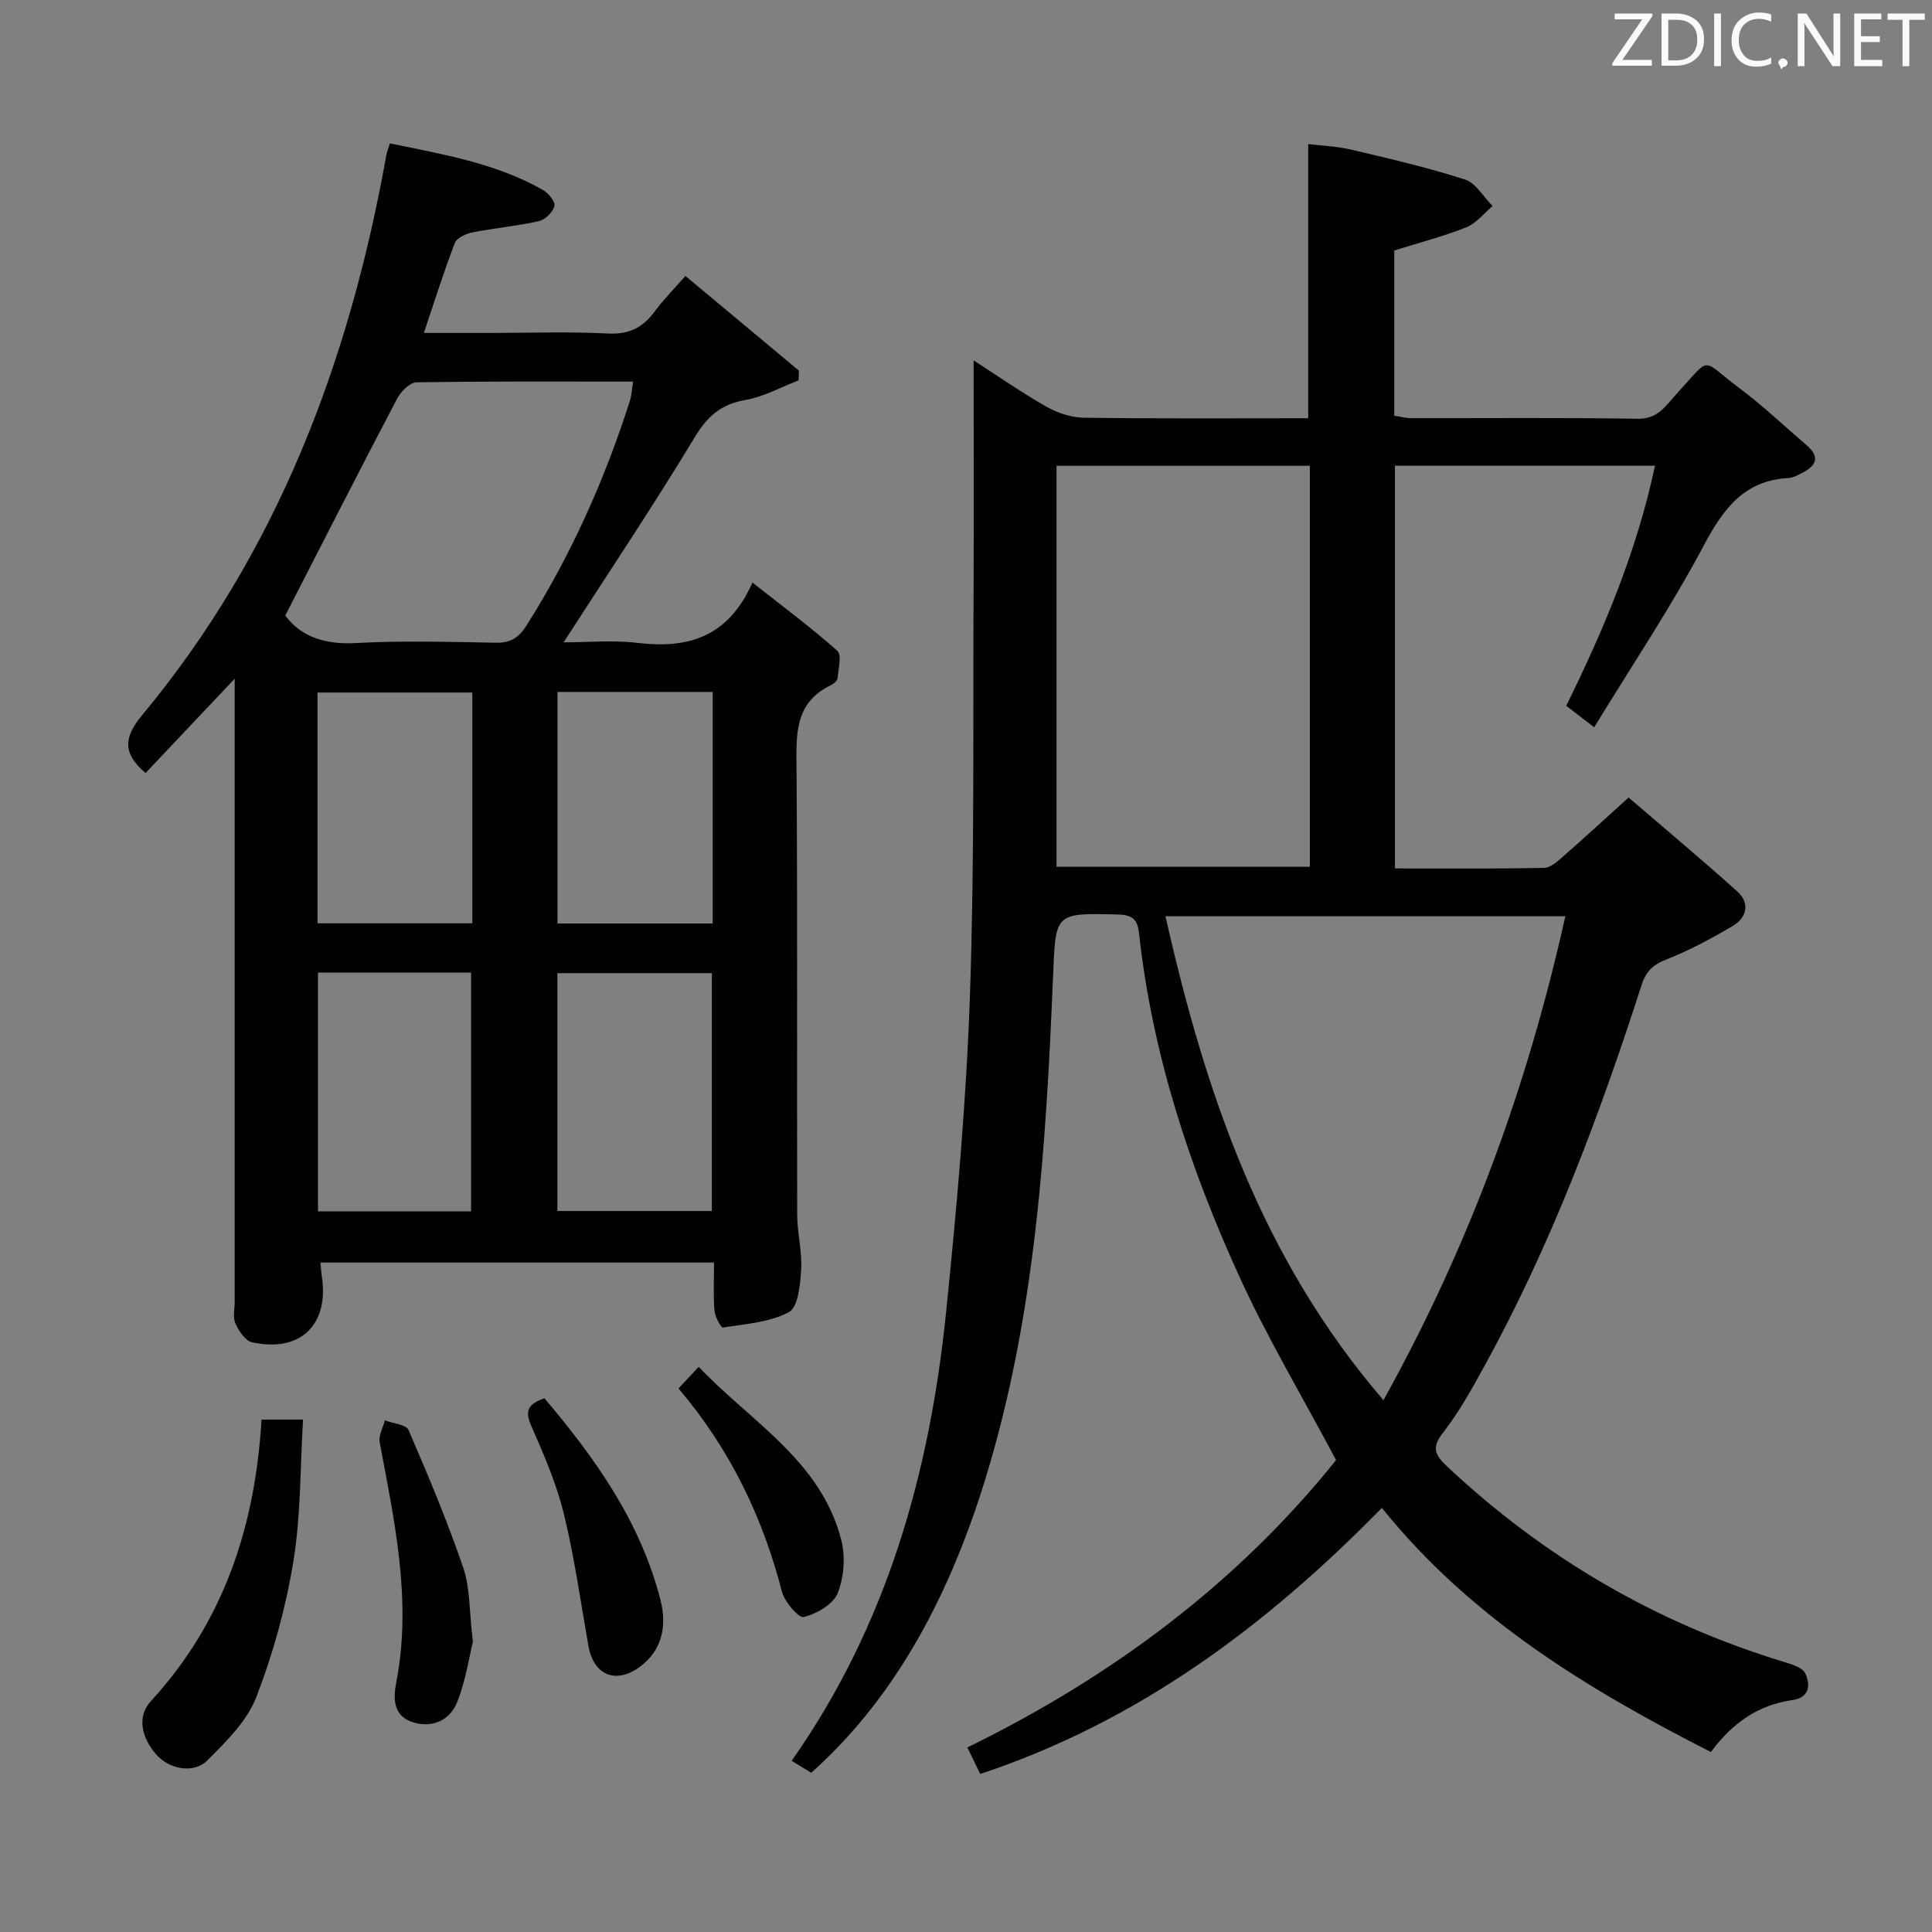 <svg enable-background="new 0 0 400 400" viewBox="0 0 400 400" xmlns="http://www.w3.org/2000/svg"><rect x="0" y="0" width="400" height="400" fill="#808080" stroke="none"/><path d="m354.22 362.74c-25.64-13.06-49.68-27.66-68.12-50.54-23.86 24.34-50.31 44.18-83.15 55.08-.87-1.8-1.64-3.36-2.67-5.49 30.03-14.68 55.98-34.11 76.34-59.5-6.97-13.11-14.23-25.28-20.07-38.09-10.3-22.59-18-46.08-20.72-70.94-.32-2.95-1.42-3.85-4.36-3.92-13.17-.32-12.9-.4-13.45 12.87-1.45 35.05-3.6 70.04-13.98 103.89-8.19 26.69-20.01 46.56-36.08 60.94-1.25-.76-2.59-1.58-4.06-2.48 19.74-28.05 28.6-59.67 31.99-92.99 2.22-21.8 4.18-43.68 4.93-65.57.96-28.11.61-56.27.75-84.41.08-15.74.01-31.48.01-46.98 4.33 2.79 9.5 6.4 14.94 9.52 2.32 1.33 5.19 2.31 7.83 2.35 15.47.22 30.94.11 46.5.11 0-18.98 0-37.51 0-56.76 2.58.32 5.84.43 8.94 1.16 7.89 1.85 15.82 3.7 23.52 6.18 2.26.73 3.82 3.6 5.71 5.49-1.79 1.5-3.35 3.57-5.41 4.39-4.74 1.89-9.71 3.17-14.94 4.81v34.21c1.25.19 2.36.5 3.46.5 15.66.03 31.33-.13 46.99.13 4.17.07 5.78-2.74 7.96-5.11 7.48-8.15 4.88-7.31 12.94-1.31 4.93 3.67 9.4 7.93 14.07 11.95 2.78 2.39 1.93 4.22-.95 5.66-.89.44-1.84 1.02-2.78 1.07-9.27.49-13.57 6.38-17.64 14.03-6.77 12.75-14.85 24.79-22.66 37.59-2.3-1.77-3.93-3.02-5.79-4.46 7.88-15.96 14.63-32.08 18.38-49.7-18.19 0-35.81 0-53.84 0v83.38c10.39 0 20.66.1 30.91-.12 1.39-.03 2.88-1.47 4.1-2.53 4.26-3.72 8.41-7.56 13.36-12.03 7.54 6.48 15.16 12.83 22.52 19.46 2.65 2.39 1.98 5.4-.94 7.12-4.41 2.6-8.97 5.07-13.72 6.93-2.79 1.09-4.24 2.44-5.16 5.28-8.78 27.26-18.81 54.01-32.68 79.17-2.56 4.65-5.18 9.36-8.43 13.53-2.39 3.06-1.72 4.6.77 6.94 20.11 18.89 43.29 32.44 69.68 40.49 1.66.51 3.95 1.17 4.54 2.42 1.09 2.3.95 5.02-2.67 5.52-6.98.99-12.33 4.63-16.87 10.76zm-112.92-173.04c8.24 36.47 19.78 70.72 45.13 100.19 17.89-32.22 29.86-65.18 37.66-100.19-27.71 0-54.75 0-82.79 0zm-22.56-93.26v83.02h52.45c0-27.89 0-55.42 0-83.02-17.64 0-34.88 0-52.45 0z" fill="#010100"/><path d="m147.83 261.4c-27.52 0-54.41 0-81.48 0 .11 1.16.14 1.99.27 2.79 1.59 10.07-4.44 15.93-14.46 13.71-1.4-.31-2.73-2.37-3.43-3.92-.56-1.25-.14-2.95-.14-4.45 0-40.83 0-81.66 0-122.49 0-1.8 0-3.6 0-6.52-6.7 7.09-12.64 13.38-18.45 19.53-4.88-4.12-4.44-7.5-.75-11.94 28.06-33.77 42.97-73.35 50.61-116.06.11-.63.38-1.23.73-2.36 10.94 2.26 21.87 4.07 31.68 9.64 1.14.65 2.62 2.49 2.38 3.34-.35 1.28-1.94 2.83-3.26 3.12-4.52 1.02-9.18 1.43-13.73 2.33-1.34.27-3.22 1.13-3.63 2.19-2.26 5.86-4.14 11.86-6.41 18.62h13.63c8.17 0 16.35-.3 24.49.12 4.37.23 7.22-1.24 9.68-4.58 1.75-2.38 3.87-4.5 6.35-7.34 8.01 6.69 15.75 13.14 23.49 19.6-.02.67-.04 1.35-.05 2.02-3.68 1.41-7.25 3.41-11.05 4.07-5.03.88-7.83 3.35-10.48 7.73-8.58 14.21-17.83 28.01-27.13 42.44 4.88 0 10.15-.5 15.28.11 10.31 1.23 18.71-1.01 23.82-12.49 6.42 5.07 12.21 9.36 17.56 14.12.96.85.23 3.7.07 5.62-.04.53-.74 1.19-1.29 1.46-7.85 3.71-7.26 10.58-7.21 17.69.21 30.66.05 61.33.13 91.99.01 3.79 1.04 7.61.82 11.37-.18 3.08-.62 7.76-2.53 8.79-3.98 2.15-9 2.46-13.64 3.2-.42.07-1.66-2.22-1.77-3.48-.27-3.12-.1-6.29-.1-9.97zm-88.77-133.96c3.21 4.33 8.14 6.05 14.54 5.7 9.63-.53 19.32-.25 28.98-.07 3.03.06 4.76-.95 6.39-3.51 9.22-14.56 16.19-30.13 21.42-46.51.38-1.18.43-2.47.69-4.04-15.24 0-30.05-.09-44.86.15-1.37.02-3.22 1.9-3.99 3.36-7.72 14.69-15.24 29.48-23.17 44.92zm88.32 123.29c0-16.78 0-33.1 0-49.25-10.99 0-21.54 0-31.98 0v49.25zm-49.85.07c0-16.81 0-33.13 0-49.43-10.8 0-21.19 0-31.69 0v49.43zm.26-107.42c-10.96 0-21.48 0-32.05 0v47.78h32.05c0-16.07 0-31.7 0-47.78zm49.76-.12c-10.84 0-21.41 0-32.13 0v47.94h32.13c0-16.16 0-31.92 0-47.94z" fill="#010100"/><path d="m54.15 293.91h8.59c-.6 9.92-.43 19.75-1.99 29.3-1.56 9.56-4.18 19.1-7.67 28.13-1.92 4.97-6.24 9.23-10.15 13.13-2.85 2.84-7.98 1.86-10.7-1.35-2.83-3.34-4.01-7.63-.97-10.94 15.09-16.44 21.57-36.19 22.89-58.27z" fill="#010100"/><path d="m97.91 339.9c-.75 3.02-1.46 7.95-3.24 12.47-1.45 3.66-4.93 5.45-9.04 4.25-4.26-1.25-4.24-4.98-3.6-8.23 3.29-16.93-.34-33.32-3.42-49.78-.26-1.4.68-3.02 1.07-4.54 1.69.65 4.41.85 4.91 2.01 4.06 9.4 8.03 18.86 11.34 28.54 1.4 4.14 1.2 8.84 1.98 15.28z" fill="#010100"/><path d="m112.72 289.5c10.55 12.43 19.91 25.63 24.03 41.78 1.32 5.16.49 10.36-4.37 13.88-4.95 3.58-9.49 1.64-10.55-4.37-1.62-9.14-2.89-18.37-5.09-27.37-1.53-6.24-4.13-12.27-6.74-18.18-1.39-3.14-.69-4.57 2.72-5.74z" fill="#010100"/><path d="m140.47 287.46c1.38-1.48 2.5-2.67 4.19-4.47 10.81 11.4 25.28 19.38 29.51 35.82.89 3.45.58 7.76-.74 11.05-.93 2.31-4.33 4.24-7 4.94-1.03.27-3.97-3.1-4.52-5.2-4-15.47-10.71-29.5-21.44-42.14z" fill="#010100"/><g fill="#fafafb"><path d="m342.2 3.2-6.3 9.2h6.1v1.2h-8.2v-.5l6.2-9.1h-5.7v-1.2h7.8v.4z"/><path d="m344 13.7v-10.9h3.1c1.6 0 3 .5 4.1 1.4 1.1 1 1.6 2.2 1.6 3.9s-.5 3-1.6 4-2.5 1.5-4.2 1.5h-3zm1.4-9.6v8.4h1.6c1.4 0 2.5-.4 3.2-1.1.8-.8 1.2-1.8 1.2-3.2s-.4-2.4-1.2-3.1-1.8-1-3.1-1z"/><path d="m356.3 2.8v10.9h-1.4v-10.9z"/><path d="m366.6 13.2c-.8.4-1.8.6-3 .6-1.6 0-2.8-.5-3.7-1.5s-1.4-2.3-1.4-3.9c0-1.7.5-3.2 1.6-4.2s2.4-1.6 4-1.6c1 0 1.9.1 2.6.4v1.5c-.8-.4-1.6-.6-2.6-.6-1.2 0-2.2.4-3 1.2s-1.1 1.9-1.1 3.3c0 1.3.4 2.3 1.1 3.1s1.6 1.1 2.8 1.1c1.1 0 2-.2 2.8-.7v1.3z"/><path d="m368.2 13c0-.3.1-.5.3-.6.2-.2.4-.3.6-.3.3 0 .5.1.7.3s.3.4.3.6-.1.5-.3.6c-.2.2-.4.3-.7.3-.3 1-.5-.1-.6-.3-.2-.2-.3-.4-.3-.6z"/><path d="m381.1 13.7h-1.7l-5.5-8.4c-.2-.2-.3-.5-.4-.7 0 .2.1.8.1 1.5v7.6h-1.4v-10.9h1.8l5.3 8.3c.3.4.4.6.4.8 0-.3-.1-.8-.1-1.6v-7.5h1.4v10.9z"/><path d="m389.7 13.7h-5.8v-10.9h5.6v1.2h-4.2v3.5h3.9v1.2h-3.9v3.7h4.4z"/><path d="m398.4 4.1h-3.1v9.6h-1.4v-9.6h-3.1v-1.3h7.7v1.3z"/></g></svg>
